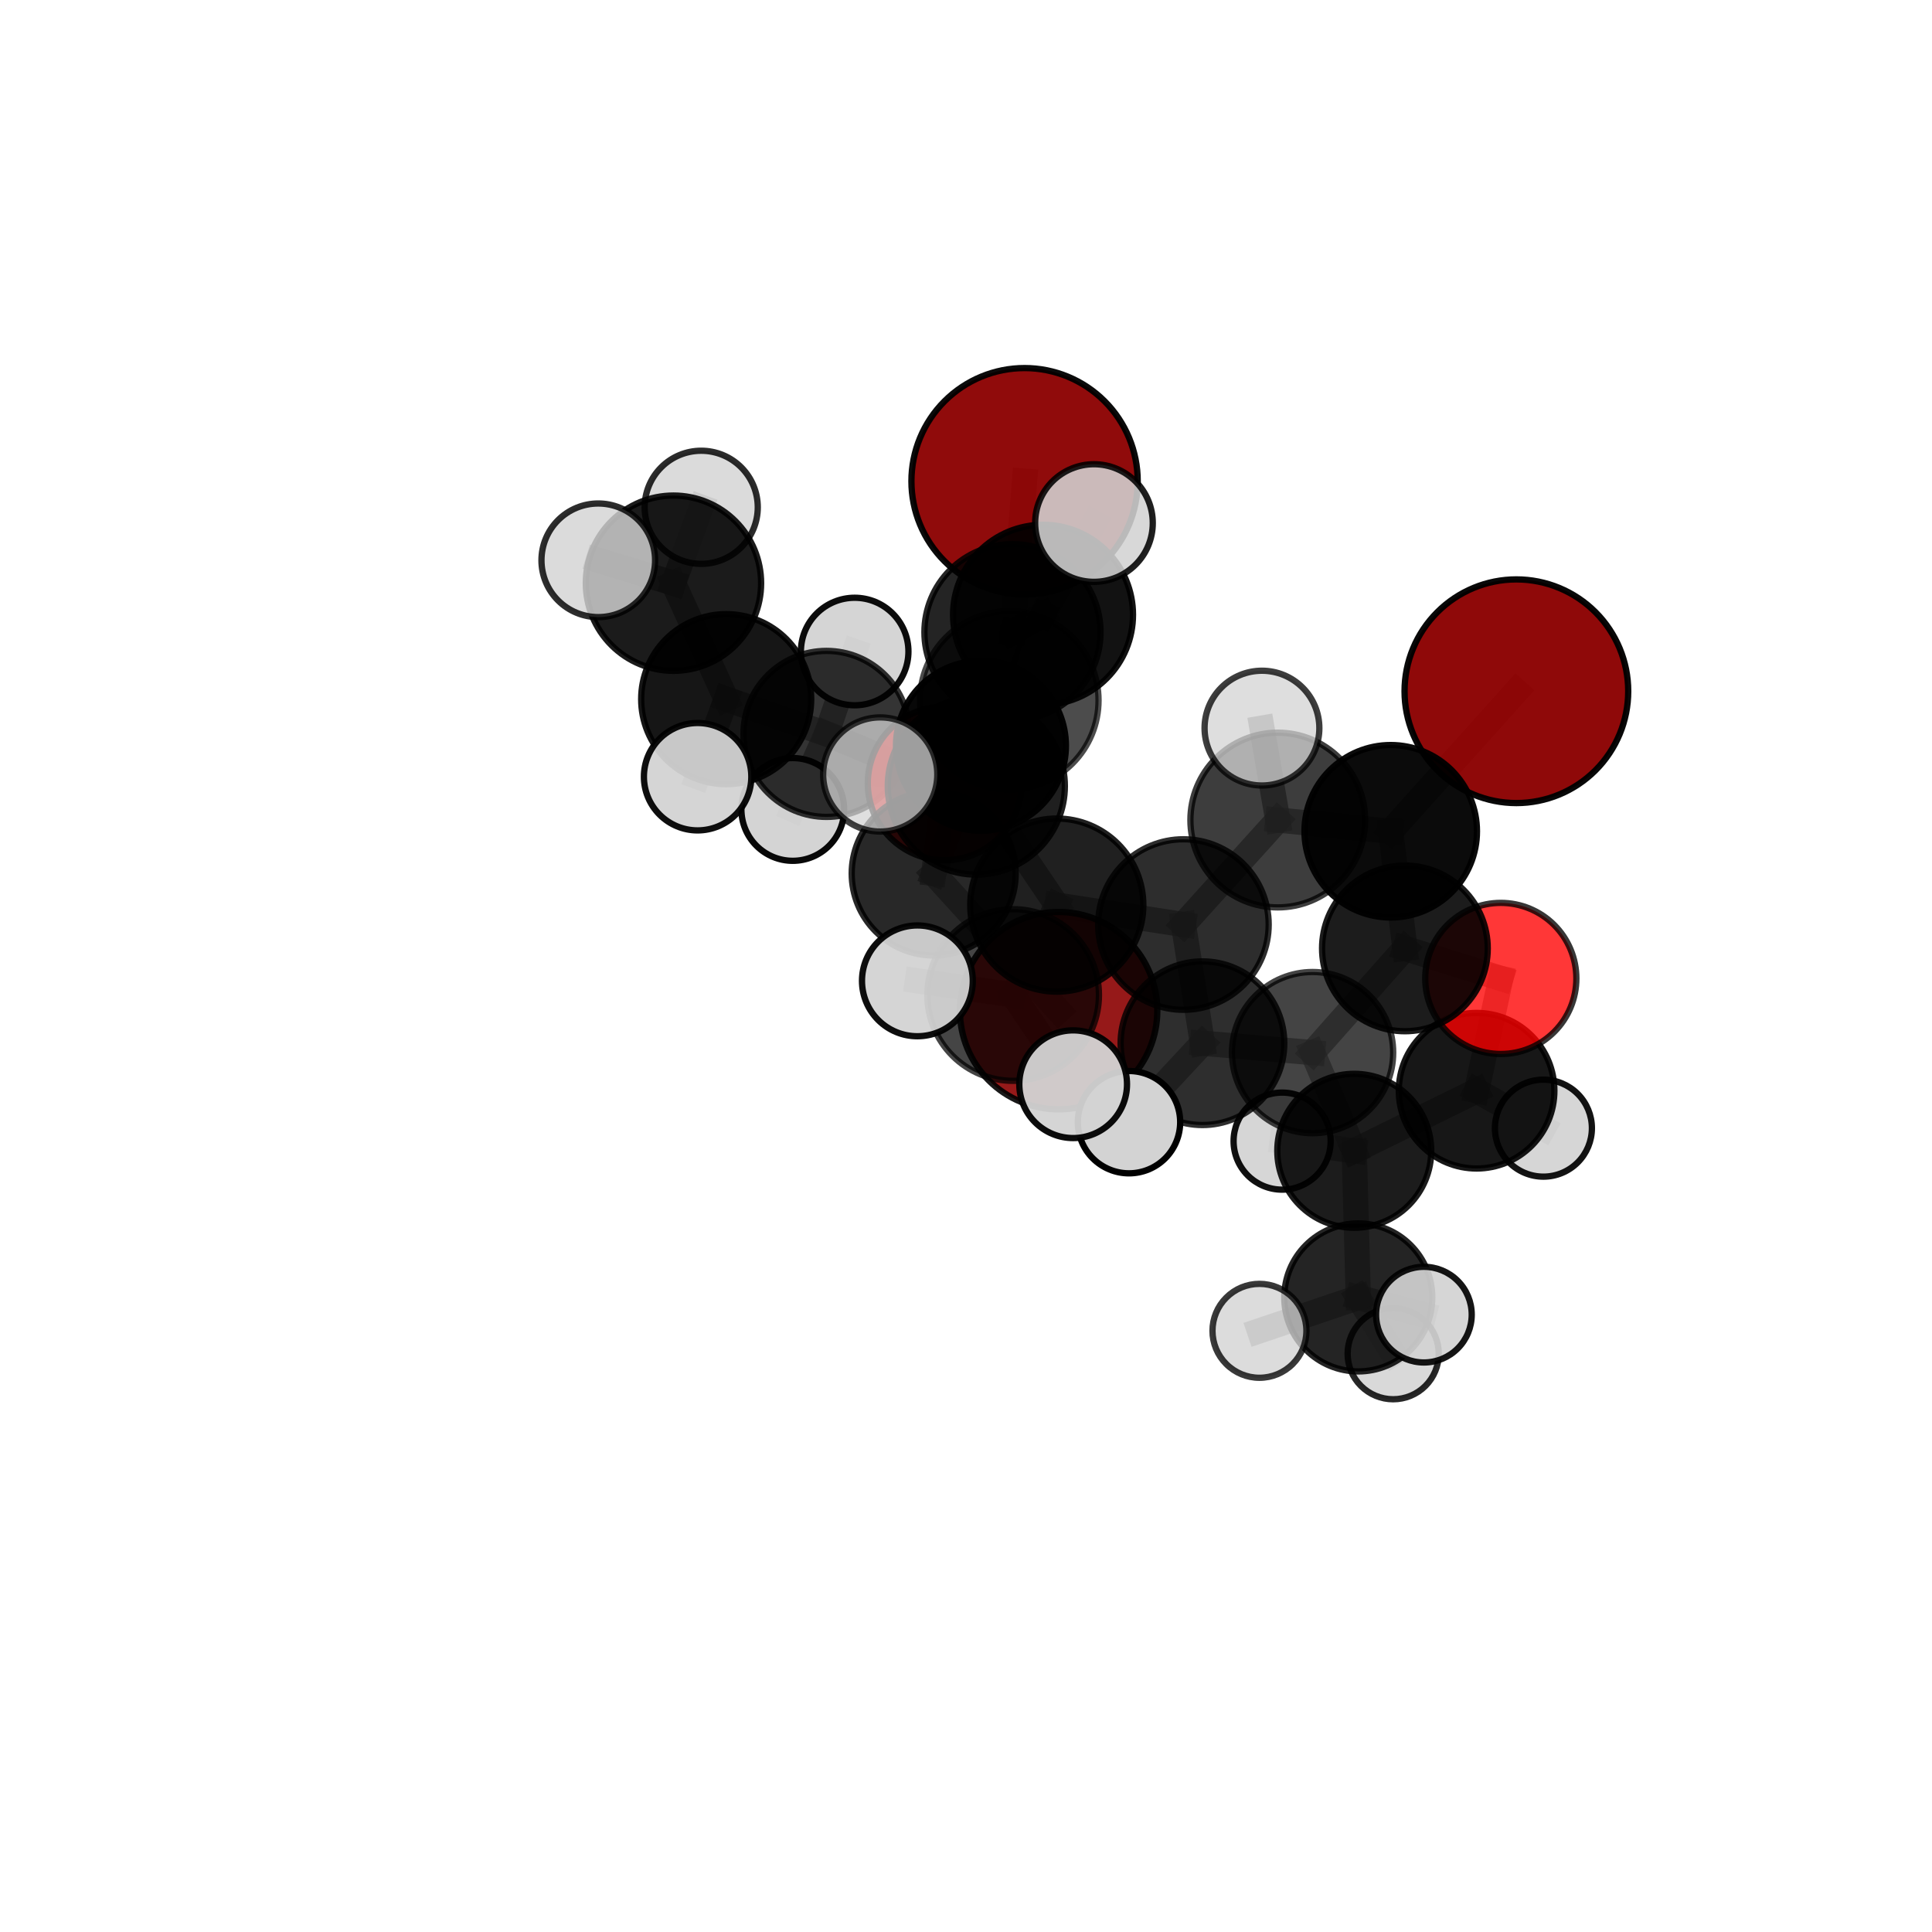 <?xml version="1.0" encoding="utf-8" standalone="no"?>
<!DOCTYPE svg PUBLIC "-//W3C//DTD SVG 1.1//EN"
  "http://www.w3.org/Graphics/SVG/1.1/DTD/svg11.dtd">
<svg xmlns:xlink="http://www.w3.org/1999/xlink" width="153pt" height="153pt" viewBox="0 0 153 153" xmlns="http://www.w3.org/2000/svg" version="1.1">
 <defs>
  <style type="text/css">*{stroke-linejoin: round; stroke-linecap: butt}</style>
 </defs>
 <g id="figure_1">
  <g id="patch_1">
   <path d="M 0 153 
L 153 153 
L 153 0 
L 0 0 
L 0 153 
z
" style="fill: none"/>
  </g>
  <g id="patch_2">
   <path d="M 7.2 145.8 
L 145.8 145.8 
L 145.8 7.2 
L 7.2 7.2 
L 7.2 145.8 
z
" style="fill: none"/>
  </g>
  <g id="axes_1">
   <g id="line2d_1">
    <path d="M 81.138 38.108 
L 80.18 50.065 
" clip-path="url(#paef45a964a)" style="fill: none; stroke: #808080; stroke-opacity: 0.761; stroke-width: 2; stroke-linecap: square"/>
   </g>
   <g id="line2d_2">
    <path d="M 80.18 50.065 
L 77.684 59.058 
" clip-path="url(#paef45a964a)" style="fill: none; stroke: #808080; stroke-opacity: 0.73; stroke-width: 2; stroke-linecap: square"/>
   </g>
   <g id="line2d_3">
    <path d="M 120.086 54.74 
L 110.135 65.831 
" clip-path="url(#paef45a964a)" style="fill: none; stroke: #808080; stroke-opacity: 0.743; stroke-width: 2; stroke-linecap: square"/>
   </g>
   <g id="line2d_4">
    <path d="M 110.135 65.831 
L 111.258 75.105 
" clip-path="url(#paef45a964a)" style="fill: none; stroke: #808080; stroke-opacity: 0.706; stroke-width: 2; stroke-linecap: square"/>
   </g>
   <g id="line2d_5">
    <path d="M 83.833 80.036 
L 73.942 69.174 
" clip-path="url(#paef45a964a)" style="fill: none; stroke: #808080; stroke-opacity: 0.656; stroke-width: 2; stroke-linecap: square"/>
   </g>
   <g id="line2d_6">
    <path d="M 73.942 69.174 
L 77.684 59.058 
" clip-path="url(#paef45a964a)" style="fill: none; stroke: #808080; stroke-opacity: 0.693; stroke-width: 2; stroke-linecap: square"/>
   </g>
   <g id="line2d_7">
    <path d="M 118.852 77.485 
L 111.258 75.105 
" clip-path="url(#paef45a964a)" style="fill: none; stroke: #808080; stroke-opacity: 0.675; stroke-width: 2; stroke-linecap: square"/>
   </g>
   <g id="line2d_8">
    <path d="M 118.852 77.485 
L 116.936 86.377 
" clip-path="url(#paef45a964a)" style="fill: none; stroke: #808080; stroke-opacity: 0.647; stroke-width: 2; stroke-linecap: square"/>
   </g>
   <g id="line2d_9">
    <path d="M 116.936 86.377 
L 107.248 91.134 
" clip-path="url(#paef45a964a)" style="fill: none; stroke: #808080; stroke-opacity: 0.624; stroke-width: 2; stroke-linecap: square"/>
   </g>
   <g id="line2d_10">
    <path d="M 116.936 86.377 
L 122.227 89.342 
" clip-path="url(#paef45a964a)" style="fill: none; stroke: #808080; stroke-opacity: 0.618; stroke-width: 2; stroke-linecap: square"/>
   </g>
   <g id="line2d_11">
    <path d="M 74.815 62.032 
L 73.942 69.174 
" clip-path="url(#paef45a964a)" style="fill: none; stroke: #808080; stroke-opacity: 0.679; stroke-width: 2; stroke-linecap: square"/>
   </g>
   <g id="line2d_12">
    <path d="M 74.815 62.032 
L 77.684 59.058 
" clip-path="url(#paef45a964a)" style="fill: none; stroke: #808080; stroke-opacity: 0.696; stroke-width: 2; stroke-linecap: square"/>
   </g>
   <g id="line2d_13">
    <path d="M 74.815 62.032 
L 65.451 58.119 
" clip-path="url(#paef45a964a)" style="fill: none; stroke: #808080; stroke-opacity: 0.685; stroke-width: 2; stroke-linecap: square"/>
   </g>
   <g id="line2d_14">
    <path d="M 65.451 58.119 
L 57.509 55.367 
" clip-path="url(#paef45a964a)" style="fill: none; stroke: #808080; stroke-opacity: 0.699; stroke-width: 2; stroke-linecap: square"/>
   </g>
   <g id="line2d_15">
    <path d="M 65.451 58.119 
L 62.781 64.102 
" clip-path="url(#paef45a964a)" style="fill: none; stroke: #808080; stroke-opacity: 0.672; stroke-width: 2; stroke-linecap: square"/>
   </g>
   <g id="line2d_16">
    <path d="M 65.451 58.119 
L 67.684 51.596 
" clip-path="url(#paef45a964a)" style="fill: none; stroke: #808080; stroke-opacity: 0.694; stroke-width: 2; stroke-linecap: square"/>
   </g>
   <g id="line2d_17">
    <path d="M 83.69 71.676 
L 93.718 73.216 
" clip-path="url(#paef45a964a)" style="fill: none; stroke: #808080; stroke-opacity: 0.722; stroke-width: 2; stroke-linecap: square"/>
   </g>
   <g id="line2d_18">
    <path d="M 83.69 71.676 
L 80.234 78.798 
" clip-path="url(#paef45a964a)" style="fill: none; stroke: #808080; stroke-opacity: 0.725; stroke-width: 2; stroke-linecap: square"/>
   </g>
   <g id="line2d_19">
    <path d="M 83.69 71.676 
L 77.317 62.251 
" clip-path="url(#paef45a964a)" style="fill: none; stroke: #808080; stroke-opacity: 0.742; stroke-width: 2; stroke-linecap: square"/>
   </g>
   <g id="line2d_20">
    <path d="M 93.718 73.216 
L 101.19 64.941 
" clip-path="url(#paef45a964a)" style="fill: none; stroke: #808080; stroke-opacity: 0.727; stroke-width: 2; stroke-linecap: square"/>
   </g>
   <g id="line2d_21">
    <path d="M 93.718 73.216 
L 95.225 82.615 
" clip-path="url(#paef45a964a)" style="fill: none; stroke: #808080; stroke-opacity: 0.694; stroke-width: 2; stroke-linecap: square"/>
   </g>
   <g id="line2d_22">
    <path d="M 80.234 78.798 
L 72.65 77.676 
" clip-path="url(#paef45a964a)" style="fill: none; stroke: #808080; stroke-opacity: 0.727; stroke-width: 2; stroke-linecap: square"/>
   </g>
   <g id="line2d_23">
    <path d="M 80.234 78.798 
L 84.987 85.862 
" clip-path="url(#paef45a964a)" style="fill: none; stroke: #808080; stroke-opacity: 0.712; stroke-width: 2; stroke-linecap: square"/>
   </g>
   <g id="line2d_24">
    <path d="M 77.317 62.251 
L 69.708 61.332 
" clip-path="url(#paef45a964a)" style="fill: none; stroke: #808080; stroke-opacity: 0.76; stroke-width: 2; stroke-linecap: square"/>
   </g>
   <g id="line2d_25">
    <path d="M 101.19 64.941 
L 110.135 65.831 
" clip-path="url(#paef45a964a)" style="fill: none; stroke: #808080; stroke-opacity: 0.733; stroke-width: 2; stroke-linecap: square"/>
   </g>
   <g id="line2d_26">
    <path d="M 101.19 64.941 
L 99.938 57.661 
" clip-path="url(#paef45a964a)" style="fill: none; stroke: #808080; stroke-opacity: 0.755; stroke-width: 2; stroke-linecap: square"/>
   </g>
   <g id="line2d_27">
    <path d="M 95.225 82.615 
L 103.947 83.359 
" clip-path="url(#paef45a964a)" style="fill: none; stroke: #808080; stroke-opacity: 0.667; stroke-width: 2; stroke-linecap: square"/>
   </g>
   <g id="line2d_28">
    <path d="M 95.225 82.615 
L 89.409 88.867 
" clip-path="url(#paef45a964a)" style="fill: none; stroke: #808080; stroke-opacity: 0.664; stroke-width: 2; stroke-linecap: square"/>
   </g>
   <g id="line2d_29">
    <path d="M 79.93 55.464 
L 77.317 62.251 
" clip-path="url(#paef45a964a)" style="fill: none; stroke: #808080; stroke-opacity: 0.759; stroke-width: 2; stroke-linecap: square"/>
   </g>
   <g id="line2d_30">
    <path d="M 79.93 55.464 
L 82.601 48.684 
" clip-path="url(#paef45a964a)" style="fill: none; stroke: #808080; stroke-opacity: 0.768; stroke-width: 2; stroke-linecap: square"/>
   </g>
   <g id="line2d_31">
    <path d="M 82.601 48.684 
L 80.18 50.065 
" clip-path="url(#paef45a964a)" style="fill: none; stroke: #808080; stroke-opacity: 0.761; stroke-width: 2; stroke-linecap: square"/>
   </g>
   <g id="line2d_32">
    <path d="M 82.601 48.684 
L 86.634 41.42 
" clip-path="url(#paef45a964a)" style="fill: none; stroke: #808080; stroke-opacity: 0.786; stroke-width: 2; stroke-linecap: square"/>
   </g>
   <g id="line2d_33">
    <path d="M 103.947 83.359 
L 111.258 75.105 
" clip-path="url(#paef45a964a)" style="fill: none; stroke: #808080; stroke-opacity: 0.673; stroke-width: 2; stroke-linecap: square"/>
   </g>
   <g id="line2d_34">
    <path d="M 103.947 83.359 
L 107.248 91.134 
" clip-path="url(#paef45a964a)" style="fill: none; stroke: #808080; stroke-opacity: 0.639; stroke-width: 2; stroke-linecap: square"/>
   </g>
   <g id="line2d_35">
    <path d="M 107.248 91.134 
L 107.566 102.746 
" clip-path="url(#paef45a964a)" style="fill: none; stroke: #808080; stroke-opacity: 0.603; stroke-width: 2; stroke-linecap: square"/>
   </g>
   <g id="line2d_36">
    <path d="M 107.248 91.134 
L 101.535 90.369 
" clip-path="url(#paef45a964a)" style="fill: none; stroke: #808080; stroke-opacity: 0.614; stroke-width: 2; stroke-linecap: square"/>
   </g>
   <g id="line2d_37">
    <path d="M 57.509 55.367 
L 53.333 46.185 
" clip-path="url(#paef45a964a)" style="fill: none; stroke: #808080; stroke-opacity: 0.727; stroke-width: 2; stroke-linecap: square"/>
   </g>
   <g id="line2d_38">
    <path d="M 57.509 55.367 
L 55.246 61.509 
" clip-path="url(#paef45a964a)" style="fill: none; stroke: #808080; stroke-opacity: 0.706; stroke-width: 2; stroke-linecap: square"/>
   </g>
   <g id="line2d_39">
    <path d="M 107.566 102.746 
L 110.33 107.203 
" clip-path="url(#paef45a964a)" style="fill: none; stroke: #808080; stroke-opacity: 0.574; stroke-width: 2; stroke-linecap: square"/>
   </g>
   <g id="line2d_40">
    <path d="M 107.566 102.746 
L 112.762 104.11 
" clip-path="url(#paef45a964a)" style="fill: none; stroke: #808080; stroke-opacity: 0.592; stroke-width: 2; stroke-linecap: square"/>
   </g>
   <g id="line2d_41">
    <path d="M 107.566 102.746 
L 99.739 105.391 
" clip-path="url(#paef45a964a)" style="fill: none; stroke: #808080; stroke-opacity: 0.585; stroke-width: 2; stroke-linecap: square"/>
   </g>
   <g id="line2d_42">
    <path d="M 53.333 46.185 
L 47.379 44.371 
" clip-path="url(#paef45a964a)" style="fill: none; stroke: #808080; stroke-opacity: 0.752; stroke-width: 2; stroke-linecap: square"/>
   </g>
   <g id="line2d_43">
    <path d="M 53.333 46.185 
L 55.532 40.174 
" clip-path="url(#paef45a964a)" style="fill: none; stroke: #808080; stroke-opacity: 0.749; stroke-width: 2; stroke-linecap: square"/>
   </g>
   <g id="Path3DCollection_1">
    <path d="M 62.781 68.17 
C 63.86 68.17 64.895 67.741 65.658 66.978 
C 66.421 66.215 66.849 65.18 66.849 64.102 
C 66.849 63.023 66.421 61.988 65.658 61.225 
C 64.895 60.462 63.86 60.033 62.781 60.033 
C 61.702 60.033 60.668 60.462 59.905 61.225 
C 59.142 61.988 58.713 63.023 58.713 64.102 
C 58.713 65.18 59.142 66.215 59.905 66.978 
C 60.668 67.741 61.702 68.17 62.781 68.17 
z
" clip-path="url(#paef45a964a)" style="fill: #d3d3d3; fill-opacity: 0.967; stroke: #000000; stroke-opacity: 0.967; stroke-width: 0.5"/>
    <path d="M 67.684 55.853 
C 68.813 55.853 69.896 55.405 70.694 54.606 
C 71.493 53.808 71.941 52.725 71.941 51.596 
C 71.941 50.466 71.493 49.383 70.694 48.585 
C 69.896 47.786 68.813 47.338 67.684 47.338 
C 66.555 47.338 65.471 47.786 64.673 48.585 
C 63.875 49.383 63.426 50.466 63.426 51.596 
C 63.426 52.725 63.875 53.808 64.673 54.606 
C 65.471 55.405 66.555 55.853 67.684 55.853 
z
" clip-path="url(#paef45a964a)" style="fill: #d3d3d3; fill-opacity: 0.95; stroke: #000000; stroke-opacity: 0.95; stroke-width: 0.5"/>
    <path d="M 65.451 64.693 
C 67.195 64.693 68.867 64 70.1 62.767 
C 71.332 61.535 72.025 59.863 72.025 58.119 
C 72.025 56.376 71.332 54.704 70.1 53.471 
C 68.867 52.238 67.195 51.545 65.451 51.545 
C 63.708 51.545 62.036 52.238 60.803 53.471 
C 59.57 54.704 58.878 56.376 58.878 58.119 
C 58.878 59.863 59.57 61.535 60.803 62.767 
C 62.036 64 63.708 64.693 65.451 64.693 
z
" clip-path="url(#paef45a964a)" style="fill-opacity: 0.795; stroke: #000000; stroke-opacity: 0.795; stroke-width: 0.5"/>
    <path d="M 55.532 44.653 
C 56.719 44.653 57.859 44.181 58.699 43.341 
C 59.538 42.501 60.01 41.362 60.01 40.174 
C 60.01 38.986 59.538 37.847 58.699 37.007 
C 57.859 36.167 56.719 35.695 55.532 35.695 
C 54.344 35.695 53.205 36.167 52.365 37.007 
C 51.525 37.847 51.053 38.986 51.053 40.174 
C 51.053 41.362 51.525 42.501 52.365 43.341 
C 53.205 44.181 54.344 44.653 55.532 44.653 
z
" clip-path="url(#paef45a964a)" style="fill: #d3d3d3; fill-opacity: 0.831; stroke: #000000; stroke-opacity: 0.831; stroke-width: 0.5"/>
    <path d="M 74.815 68.124 
C 76.431 68.124 77.981 67.482 79.123 66.34 
C 80.266 65.197 80.908 63.648 80.908 62.032 
C 80.908 60.416 80.266 58.866 79.123 57.724 
C 77.981 56.581 76.431 55.94 74.815 55.94 
C 73.2 55.94 71.65 56.581 70.507 57.724 
C 69.365 58.866 68.723 60.416 68.723 62.032 
C 68.723 63.648 69.365 65.197 70.507 66.34 
C 71.65 67.482 73.2 68.124 74.815 68.124 
z
" clip-path="url(#paef45a964a)" style="fill: #ff0000; fill-opacity: 0.853; stroke: #000000; stroke-opacity: 0.853; stroke-width: 0.5"/>
    <path d="M 57.509 62.1 
C 59.294 62.1 61.007 61.39 62.269 60.128 
C 63.532 58.865 64.241 57.153 64.241 55.367 
C 64.241 53.582 63.532 51.869 62.269 50.607 
C 61.007 49.344 59.294 48.635 57.509 48.635 
C 55.723 48.635 54.011 49.344 52.748 50.607 
C 51.486 51.869 50.776 53.582 50.776 55.367 
C 50.776 57.153 51.486 58.865 52.748 60.128 
C 54.011 61.39 55.723 62.1 57.509 62.1 
z
" clip-path="url(#paef45a964a)" style="fill-opacity: 0.912; stroke: #000000; stroke-opacity: 0.912; stroke-width: 0.5"/>
    <path d="M 53.333 53.126 
C 55.174 53.126 56.94 52.395 58.242 51.093 
C 59.543 49.792 60.275 48.026 60.275 46.185 
C 60.275 44.344 59.543 42.578 58.242 41.277 
C 56.94 39.975 55.174 39.244 53.333 39.244 
C 51.492 39.244 49.727 39.975 48.425 41.277 
C 47.123 42.578 46.392 44.344 46.392 46.185 
C 46.392 48.026 47.123 49.792 48.425 51.093 
C 49.727 52.395 51.492 53.126 53.333 53.126 
z
" clip-path="url(#paef45a964a)" style="fill-opacity: 0.893; stroke: #000000; stroke-opacity: 0.893; stroke-width: 0.5"/>
    <path d="M 81.138 47.068 
C 83.514 47.068 85.794 46.124 87.474 44.444 
C 89.154 42.763 90.098 40.484 90.098 38.108 
C 90.098 35.732 89.154 33.452 87.474 31.772 
C 85.794 30.092 83.514 29.148 81.138 29.148 
C 78.762 29.148 76.483 30.092 74.802 31.772 
C 73.122 33.452 72.178 35.732 72.178 38.108 
C 72.178 40.484 73.122 42.763 74.802 44.444 
C 76.483 46.124 78.762 47.068 81.138 47.068 
z
" clip-path="url(#paef45a964a)" style="fill: #8b0000; fill-opacity: 0.954; stroke: #000000; stroke-opacity: 0.954; stroke-width: 0.5"/>
    <path d="M 83.833 87.852 
C 85.906 87.852 87.894 87.029 89.36 85.563 
C 90.826 84.097 91.649 82.109 91.649 80.036 
C 91.649 77.963 90.826 75.975 89.36 74.509 
C 87.894 73.044 85.906 72.22 83.833 72.22 
C 81.76 72.22 79.772 73.044 78.306 74.509 
C 76.841 75.975 76.017 77.963 76.017 80.036 
C 76.017 82.109 76.841 84.097 78.306 85.563 
C 79.772 87.029 81.76 87.852 83.833 87.852 
z
" clip-path="url(#paef45a964a)" style="fill: #8b0000; fill-opacity: 0.901; stroke: #000000; stroke-opacity: 0.901; stroke-width: 0.5"/>
    <path d="M 122.227 93.182 
C 123.246 93.182 124.222 92.777 124.943 92.057 
C 125.663 91.337 126.067 90.36 126.067 89.342 
C 126.067 88.323 125.663 87.346 124.943 86.626 
C 124.222 85.906 123.246 85.501 122.227 85.501 
C 121.209 85.501 120.232 85.906 119.512 86.626 
C 118.792 87.346 118.387 88.323 118.387 89.342 
C 118.387 90.36 118.792 91.337 119.512 92.057 
C 120.232 92.777 121.209 93.182 122.227 93.182 
z
" clip-path="url(#paef45a964a)" style="fill: #d3d3d3; fill-opacity: 0.925; stroke: #000000; stroke-opacity: 0.925; stroke-width: 0.5"/>
    <path d="M 55.246 65.762 
C 56.374 65.762 57.456 65.314 58.253 64.517 
C 59.051 63.719 59.499 62.637 59.499 61.509 
C 59.499 60.382 59.051 59.3 58.253 58.502 
C 57.456 57.705 56.374 57.257 55.246 57.257 
C 54.118 57.257 53.036 57.705 52.239 58.502 
C 51.441 59.3 50.993 60.382 50.993 61.509 
C 50.993 62.637 51.441 63.719 52.239 64.517 
C 53.036 65.314 54.118 65.762 55.246 65.762 
z
" clip-path="url(#paef45a964a)" style="fill: #d3d3d3; fill-opacity: 0.943; stroke: #000000; stroke-opacity: 0.943; stroke-width: 0.5"/>
    <path d="M 73.942 75.668 
C 75.664 75.668 77.316 74.984 78.534 73.766 
C 79.752 72.548 80.436 70.896 80.436 69.174 
C 80.436 67.452 79.752 65.8 78.534 64.582 
C 77.316 63.365 75.664 62.68 73.942 62.68 
C 72.22 62.68 70.568 63.365 69.35 64.582 
C 68.133 65.8 67.448 67.452 67.448 69.174 
C 67.448 70.896 68.133 72.548 69.35 73.766 
C 70.568 74.984 72.22 75.668 73.942 75.668 
z
" clip-path="url(#paef45a964a)" style="fill-opacity: 0.842; stroke: #000000; stroke-opacity: 0.842; stroke-width: 0.5"/>
    <path d="M 77.684 65.788 
C 79.469 65.788 81.181 65.079 82.443 63.817 
C 83.705 62.555 84.414 60.843 84.414 59.058 
C 84.414 57.274 83.705 55.562 82.443 54.3 
C 81.181 53.038 79.469 52.329 77.684 52.329 
C 75.9 52.329 74.188 53.038 72.926 54.3 
C 71.664 55.562 70.955 57.274 70.955 59.058 
C 70.955 60.843 71.664 62.555 72.926 63.817 
C 74.188 65.079 75.9 65.788 77.684 65.788 
z
" clip-path="url(#paef45a964a)" style="fill-opacity: 0.966; stroke: #000000; stroke-opacity: 0.966; stroke-width: 0.5"/>
    <path d="M 47.379 48.87 
C 48.572 48.87 49.716 48.396 50.56 47.553 
C 51.404 46.709 51.878 45.565 51.878 44.371 
C 51.878 43.178 51.404 42.034 50.56 41.19 
C 49.716 40.347 48.572 39.873 47.379 39.873 
C 46.186 39.873 45.041 40.347 44.198 41.19 
C 43.354 42.034 42.88 43.178 42.88 44.371 
C 42.88 45.565 43.354 46.709 44.198 47.553 
C 45.041 48.396 46.186 48.87 47.379 48.87 
z
" clip-path="url(#paef45a964a)" style="fill: #d3d3d3; fill-opacity: 0.824; stroke: #000000; stroke-opacity: 0.824; stroke-width: 0.5"/>
    <path d="M 101.535 94.212 
C 102.554 94.212 103.532 93.807 104.253 93.087 
C 104.973 92.366 105.378 91.388 105.378 90.369 
C 105.378 89.349 104.973 88.372 104.253 87.651 
C 103.532 86.93 102.554 86.525 101.535 86.525 
C 100.515 86.525 99.538 86.93 98.817 87.651 
C 98.096 88.372 97.691 89.349 97.691 90.369 
C 97.691 91.388 98.096 92.366 98.817 93.087 
C 99.538 93.807 100.515 94.212 101.535 94.212 
z
" clip-path="url(#paef45a964a)" style="fill: #d3d3d3; fill-opacity: 0.936; stroke: #000000; stroke-opacity: 0.936; stroke-width: 0.5"/>
    <path d="M 116.936 92.537 
C 118.569 92.537 120.137 91.888 121.292 90.733 
C 122.447 89.578 123.096 88.011 123.096 86.377 
C 123.096 84.743 122.447 83.176 121.292 82.021 
C 120.137 80.865 118.569 80.216 116.936 80.216 
C 115.302 80.216 113.735 80.865 112.579 82.021 
C 111.424 83.176 110.775 84.743 110.775 86.377 
C 110.775 88.011 111.424 89.578 112.579 90.733 
C 113.735 91.888 115.302 92.537 116.936 92.537 
z
" clip-path="url(#paef45a964a)" style="fill-opacity: 0.908; stroke: #000000; stroke-opacity: 0.908; stroke-width: 0.5"/>
    <path d="M 110.33 110.811 
C 111.287 110.811 112.204 110.431 112.881 109.755 
C 113.558 109.078 113.938 108.16 113.938 107.203 
C 113.938 106.246 113.558 105.328 112.881 104.652 
C 112.204 103.975 111.287 103.595 110.33 103.595 
C 109.373 103.595 108.455 103.975 107.778 104.652 
C 107.101 105.328 106.721 106.246 106.721 107.203 
C 106.721 108.16 107.101 109.078 107.778 109.755 
C 108.455 110.431 109.373 110.811 110.33 110.811 
z
" clip-path="url(#paef45a964a)" style="fill: #d3d3d3; fill-opacity: 0.844; stroke: #000000; stroke-opacity: 0.844; stroke-width: 0.5"/>
    <path d="M 80.18 57.039 
C 82.03 57.039 83.804 56.304 85.111 54.997 
C 86.419 53.689 87.154 51.915 87.154 50.065 
C 87.154 48.216 86.419 46.442 85.111 45.134 
C 83.804 43.826 82.03 43.091 80.18 43.091 
C 78.331 43.091 76.557 43.826 75.249 45.134 
C 73.941 46.442 73.206 48.216 73.206 50.065 
C 73.206 51.915 73.941 53.689 75.249 54.997 
C 76.557 56.304 78.331 57.039 80.18 57.039 
z
" clip-path="url(#paef45a964a)" style="fill-opacity: 0.857; stroke: #000000; stroke-opacity: 0.857; stroke-width: 0.5"/>
    <path d="M 107.248 97.23 
C 108.864 97.23 110.415 96.588 111.558 95.445 
C 112.701 94.301 113.343 92.751 113.343 91.134 
C 113.343 89.518 112.701 87.967 111.558 86.824 
C 110.415 85.681 108.864 85.039 107.248 85.039 
C 105.631 85.039 104.081 85.681 102.938 86.824 
C 101.795 87.967 101.152 89.518 101.152 91.134 
C 101.152 92.751 101.795 94.301 102.938 95.445 
C 104.081 96.588 105.631 97.23 107.248 97.23 
z
" clip-path="url(#paef45a964a)" style="fill-opacity: 0.888; stroke: #000000; stroke-opacity: 0.888; stroke-width: 0.5"/>
    <path d="M 118.852 83.469 
C 120.439 83.469 121.961 82.838 123.083 81.716 
C 124.205 80.594 124.836 79.072 124.836 77.485 
C 124.836 75.898 124.205 74.376 123.083 73.253 
C 121.961 72.131 120.439 71.501 118.852 71.501 
C 117.265 71.501 115.742 72.131 114.62 73.253 
C 113.498 74.376 112.868 75.898 112.868 77.485 
C 112.868 79.072 113.498 80.594 114.62 81.716 
C 115.742 82.838 117.265 83.469 118.852 83.469 
z
" clip-path="url(#paef45a964a)" style="fill: #ff0000; fill-opacity: 0.785; stroke: #000000; stroke-opacity: 0.785; stroke-width: 0.5"/>
    <path d="M 107.566 108.606 
C 109.12 108.606 110.611 107.989 111.71 106.89 
C 112.809 105.791 113.426 104.3 113.426 102.746 
C 113.426 101.192 112.809 99.701 111.71 98.602 
C 110.611 97.503 109.12 96.885 107.566 96.885 
C 106.011 96.885 104.521 97.503 103.422 98.602 
C 102.323 99.701 101.705 101.192 101.705 102.746 
C 101.705 104.3 102.323 105.791 103.422 106.89 
C 104.521 107.989 106.011 108.606 107.566 108.606 
z
" clip-path="url(#paef45a964a)" style="fill-opacity: 0.859; stroke: #000000; stroke-opacity: 0.859; stroke-width: 0.5"/>
    <path d="M 99.739 109.11 
C 100.725 109.11 101.671 108.718 102.369 108.021 
C 103.066 107.323 103.458 106.377 103.458 105.391 
C 103.458 104.405 103.066 103.459 102.369 102.762 
C 101.671 102.064 100.725 101.672 99.739 101.672 
C 98.753 101.672 97.807 102.064 97.11 102.762 
C 96.412 103.459 96.02 104.405 96.02 105.391 
C 96.02 106.377 96.412 107.323 97.11 108.021 
C 97.807 108.718 98.753 109.11 99.739 109.11 
z
" clip-path="url(#paef45a964a)" style="fill: #d3d3d3; fill-opacity: 0.774; stroke: #000000; stroke-opacity: 0.774; stroke-width: 0.5"/>
    <path d="M 111.258 81.666 
C 112.998 81.666 114.667 80.975 115.897 79.745 
C 117.128 78.514 117.819 76.845 117.819 75.105 
C 117.819 73.365 117.128 71.696 115.897 70.466 
C 114.667 69.235 112.998 68.544 111.258 68.544 
C 109.518 68.544 107.849 69.235 106.618 70.466 
C 105.388 71.696 104.697 73.365 104.697 75.105 
C 104.697 76.845 105.388 78.514 106.618 79.745 
C 107.849 80.975 109.518 81.666 111.258 81.666 
z
" clip-path="url(#paef45a964a)" style="fill-opacity: 0.889; stroke: #000000; stroke-opacity: 0.889; stroke-width: 0.5"/>
    <path d="M 103.947 89.742 
C 105.64 89.742 107.264 89.069 108.461 87.872 
C 109.658 86.675 110.331 85.051 110.331 83.359 
C 110.331 81.666 109.658 80.042 108.461 78.845 
C 107.264 77.648 105.64 76.975 103.947 76.975 
C 102.254 76.975 100.631 77.648 99.434 78.845 
C 98.237 80.042 97.564 81.666 97.564 83.359 
C 97.564 85.051 98.237 86.675 99.434 87.872 
C 100.631 89.069 102.254 89.742 103.947 89.742 
z
" clip-path="url(#paef45a964a)" style="fill-opacity: 0.734; stroke: #000000; stroke-opacity: 0.734; stroke-width: 0.5"/>
    <path d="M 82.601 55.809 
C 84.49 55.809 86.303 55.058 87.639 53.722 
C 88.975 52.386 89.726 50.574 89.726 48.684 
C 89.726 46.794 88.975 44.982 87.639 43.646 
C 86.303 42.31 84.49 41.559 82.601 41.559 
C 80.711 41.559 78.899 42.31 77.563 43.646 
C 76.226 44.982 75.476 46.794 75.476 48.684 
C 75.476 50.574 76.226 52.386 77.563 53.722 
C 78.899 55.058 80.711 55.809 82.601 55.809 
z
" clip-path="url(#paef45a964a)" style="fill-opacity: 0.929; stroke: #000000; stroke-opacity: 0.929; stroke-width: 0.5"/>
    <path d="M 112.762 107.898 
C 113.767 107.898 114.73 107.499 115.441 106.788 
C 116.151 106.078 116.55 105.114 116.55 104.11 
C 116.55 103.105 116.151 102.142 115.441 101.432 
C 114.73 100.721 113.767 100.322 112.762 100.322 
C 111.758 100.322 110.794 100.721 110.084 101.432 
C 109.374 102.142 108.975 103.105 108.975 104.11 
C 108.975 105.114 109.374 106.078 110.084 106.788 
C 110.794 107.499 111.758 107.898 112.762 107.898 
z
" clip-path="url(#paef45a964a)" style="fill: #d3d3d3; fill-opacity: 0.915; stroke: #000000; stroke-opacity: 0.915; stroke-width: 0.5"/>
    <path d="M 86.634 46.078 
C 87.869 46.078 89.054 45.588 89.928 44.714 
C 90.802 43.84 91.292 42.655 91.292 41.42 
C 91.292 40.185 90.802 39 89.928 38.126 
C 89.054 37.253 87.869 36.762 86.634 36.762 
C 85.399 36.762 84.214 37.253 83.34 38.126 
C 82.467 39 81.976 40.185 81.976 41.42 
C 81.976 42.655 82.467 43.84 83.34 44.714 
C 84.214 45.588 85.399 46.078 86.634 46.078 
z
" clip-path="url(#paef45a964a)" style="fill: #d3d3d3; fill-opacity: 0.878; stroke: #000000; stroke-opacity: 0.878; stroke-width: 0.5"/>
    <path d="M 120.086 63.597 
C 122.435 63.597 124.688 62.663 126.349 61.003 
C 128.009 59.342 128.943 57.089 128.943 54.74 
C 128.943 52.392 128.009 50.139 126.349 48.478 
C 124.688 46.817 122.435 45.884 120.086 45.884 
C 117.737 45.884 115.485 46.817 113.824 48.478 
C 112.163 50.139 111.23 52.392 111.23 54.74 
C 111.23 57.089 112.163 59.342 113.824 61.003 
C 115.485 62.663 117.737 63.597 120.086 63.597 
z
" clip-path="url(#paef45a964a)" style="fill: #8b0000; fill-opacity: 0.964; stroke: #000000; stroke-opacity: 0.964; stroke-width: 0.5"/>
    <path d="M 110.135 72.66 
C 111.946 72.66 113.684 71.941 114.965 70.66 
C 116.245 69.379 116.965 67.642 116.965 65.831 
C 116.965 64.019 116.245 62.282 114.965 61.001 
C 113.684 59.72 111.946 59.001 110.135 59.001 
C 108.324 59.001 106.587 59.72 105.306 61.001 
C 104.025 62.282 103.305 64.019 103.305 65.831 
C 103.305 67.642 104.025 69.379 105.306 70.66 
C 106.587 71.941 108.324 72.66 110.135 72.66 
z
" clip-path="url(#paef45a964a)" style="fill-opacity: 0.956; stroke: #000000; stroke-opacity: 0.956; stroke-width: 0.5"/>
    <path d="M 95.225 89.095 
C 96.944 89.095 98.593 88.412 99.808 87.197 
C 101.023 85.982 101.706 84.333 101.706 82.615 
C 101.706 80.896 101.023 79.248 99.808 78.033 
C 98.593 76.817 96.944 76.134 95.225 76.134 
C 93.507 76.134 91.858 76.817 90.643 78.033 
C 89.428 79.248 88.745 80.896 88.745 82.615 
C 88.745 84.333 89.428 85.982 90.643 87.197 
C 91.858 88.412 93.507 89.095 95.225 89.095 
z
" clip-path="url(#paef45a964a)" style="fill-opacity: 0.818; stroke: #000000; stroke-opacity: 0.818; stroke-width: 0.5"/>
    <path d="M 89.409 92.919 
C 90.484 92.919 91.515 92.492 92.275 91.733 
C 93.034 90.973 93.461 89.942 93.461 88.867 
C 93.461 87.793 93.034 86.762 92.275 86.002 
C 91.515 85.242 90.484 84.815 89.409 84.815 
C 88.335 84.815 87.304 85.242 86.544 86.002 
C 85.784 86.762 85.357 87.793 85.357 88.867 
C 85.357 89.942 85.784 90.973 86.544 91.733 
C 87.304 92.492 88.335 92.919 89.409 92.919 
z
" clip-path="url(#paef45a964a)" style="fill: #d3d3d3; stroke: #000000; stroke-width: 0.5"/>
    <path d="M 79.93 62.531 
C 81.804 62.531 83.602 61.786 84.927 60.461 
C 86.253 59.135 86.997 57.338 86.997 55.464 
C 86.997 53.589 86.253 51.792 84.927 50.466 
C 83.602 49.141 81.804 48.396 79.93 48.396 
C 78.056 48.396 76.258 49.141 74.933 50.466 
C 73.608 51.792 72.863 53.589 72.863 55.464 
C 72.863 57.338 73.608 59.135 74.933 60.461 
C 76.258 61.786 78.056 62.531 79.93 62.531 
z
" clip-path="url(#paef45a964a)" style="fill-opacity: 0.7; stroke: #000000; stroke-opacity: 0.7; stroke-width: 0.5"/>
    <path d="M 101.19 71.859 
C 103.025 71.859 104.784 71.13 106.082 69.833 
C 107.379 68.535 108.108 66.775 108.108 64.941 
C 108.108 63.106 107.379 61.346 106.082 60.048 
C 104.784 58.751 103.025 58.022 101.19 58.022 
C 99.355 58.022 97.595 58.751 96.297 60.048 
C 95 61.346 94.271 63.106 94.271 64.941 
C 94.271 66.775 95 68.535 96.297 69.833 
C 97.595 71.13 99.355 71.859 101.19 71.859 
z
" clip-path="url(#paef45a964a)" style="fill-opacity: 0.76; stroke: #000000; stroke-opacity: 0.76; stroke-width: 0.5"/>
    <path d="M 93.718 79.969 
C 95.509 79.969 97.226 79.257 98.493 77.991 
C 99.759 76.725 100.471 75.007 100.471 73.216 
C 100.471 71.426 99.759 69.708 98.493 68.442 
C 97.226 67.175 95.509 66.464 93.718 66.464 
C 91.927 66.464 90.21 67.175 88.943 68.442 
C 87.677 69.708 86.966 71.426 86.966 73.216 
C 86.966 75.007 87.677 76.725 88.943 77.991 
C 90.21 79.257 91.927 79.969 93.718 79.969 
z
" clip-path="url(#paef45a964a)" style="fill-opacity: 0.822; stroke: #000000; stroke-opacity: 0.822; stroke-width: 0.5"/>
    <path d="M 77.317 69.263 
C 79.176 69.263 80.96 68.524 82.275 67.209 
C 83.59 65.894 84.329 64.111 84.329 62.251 
C 84.329 60.392 83.59 58.608 82.275 57.293 
C 80.96 55.978 79.176 55.239 77.317 55.239 
C 75.457 55.239 73.673 55.978 72.358 57.293 
C 71.043 58.608 70.305 60.392 70.305 62.251 
C 70.305 64.111 71.043 65.894 72.358 67.209 
C 73.673 68.524 75.457 69.263 77.317 69.263 
z
" clip-path="url(#paef45a964a)" style="fill-opacity: 0.877; stroke: #000000; stroke-opacity: 0.877; stroke-width: 0.5"/>
    <path d="M 99.938 62.206 
C 101.143 62.206 102.299 61.727 103.152 60.875 
C 104.004 60.023 104.483 58.867 104.483 57.661 
C 104.483 56.456 104.004 55.3 103.152 54.448 
C 102.299 53.595 101.143 53.116 99.938 53.116 
C 98.733 53.116 97.576 53.595 96.724 54.448 
C 95.872 55.3 95.393 56.456 95.393 57.661 
C 95.393 58.867 95.872 60.023 96.724 60.875 
C 97.576 61.727 98.733 62.206 99.938 62.206 
z
" clip-path="url(#paef45a964a)" style="fill: #d3d3d3; fill-opacity: 0.761; stroke: #000000; stroke-opacity: 0.761; stroke-width: 0.5"/>
    <path d="M 83.69 78.531 
C 85.508 78.531 87.251 77.809 88.537 76.523 
C 89.822 75.238 90.544 73.494 90.544 71.676 
C 90.544 69.858 89.822 68.115 88.537 66.829 
C 87.251 65.544 85.508 64.822 83.69 64.822 
C 81.872 64.822 80.128 65.544 78.843 66.829 
C 77.557 68.115 76.835 69.858 76.835 71.676 
C 76.835 73.494 77.557 75.238 78.843 76.523 
C 80.128 77.809 81.872 78.531 83.69 78.531 
z
" clip-path="url(#paef45a964a)" style="fill-opacity: 0.875; stroke: #000000; stroke-opacity: 0.875; stroke-width: 0.5"/>
    <path d="M 69.708 65.852 
C 70.906 65.852 72.056 65.375 72.904 64.528 
C 73.751 63.68 74.228 62.53 74.228 61.332 
C 74.228 60.133 73.751 58.983 72.904 58.136 
C 72.056 57.288 70.906 56.812 69.708 56.812 
C 68.509 56.812 67.359 57.288 66.512 58.136 
C 65.664 58.983 65.188 60.133 65.188 61.332 
C 65.188 62.53 65.664 63.68 66.512 64.528 
C 67.359 65.375 68.509 65.852 69.708 65.852 
z
" clip-path="url(#paef45a964a)" style="fill: #d3d3d3; fill-opacity: 0.746; stroke: #000000; stroke-opacity: 0.746; stroke-width: 0.5"/>
    <path d="M 80.234 85.594 
C 82.037 85.594 83.765 84.878 85.04 83.603 
C 86.314 82.329 87.03 80.6 87.03 78.798 
C 87.03 76.996 86.314 75.267 85.04 73.993 
C 83.765 72.718 82.037 72.002 80.234 72.002 
C 78.432 72.002 76.703 72.718 75.429 73.993 
C 74.155 75.267 73.439 76.996 73.439 78.798 
C 73.439 80.6 74.155 82.329 75.429 83.603 
C 76.703 84.878 78.432 85.594 80.234 85.594 
z
" clip-path="url(#paef45a964a)" style="fill-opacity: 0.728; stroke: #000000; stroke-opacity: 0.728; stroke-width: 0.5"/>
    <path d="M 84.987 90.126 
C 86.117 90.126 87.202 89.677 88.002 88.877 
C 88.802 88.077 89.251 86.993 89.251 85.862 
C 89.251 84.731 88.802 83.646 88.002 82.846 
C 87.202 82.047 86.117 81.597 84.987 81.597 
C 83.856 81.597 82.771 82.047 81.971 82.846 
C 81.172 83.646 80.722 84.731 80.722 85.862 
C 80.722 86.993 81.172 88.077 81.971 88.877 
C 82.771 89.677 83.856 90.126 84.987 90.126 
z
" clip-path="url(#paef45a964a)" style="fill: #d3d3d3; fill-opacity: 0.95; stroke: #000000; stroke-opacity: 0.95; stroke-width: 0.5"/>
    <path d="M 72.65 82.063 
C 73.814 82.063 74.93 81.601 75.752 80.778 
C 76.575 79.955 77.037 78.839 77.037 77.676 
C 77.037 76.513 76.575 75.397 75.752 74.574 
C 74.93 73.751 73.814 73.289 72.65 73.289 
C 71.487 73.289 70.371 73.751 69.548 74.574 
C 68.725 75.397 68.263 76.513 68.263 77.676 
C 68.263 78.839 68.725 79.955 69.548 80.778 
C 70.371 81.601 71.487 82.063 72.65 82.063 
z
" clip-path="url(#paef45a964a)" style="fill: #d3d3d3; fill-opacity: 0.943; stroke: #000000; stroke-opacity: 0.943; stroke-width: 0.5"/>
   </g>
  </g>
 </g>
 <defs>
  <clipPath id="paef45a964a">
   <rect x="7.2" y="7.2" width="138.6" height="138.6"/>
  </clipPath>
 </defs>
</svg>
